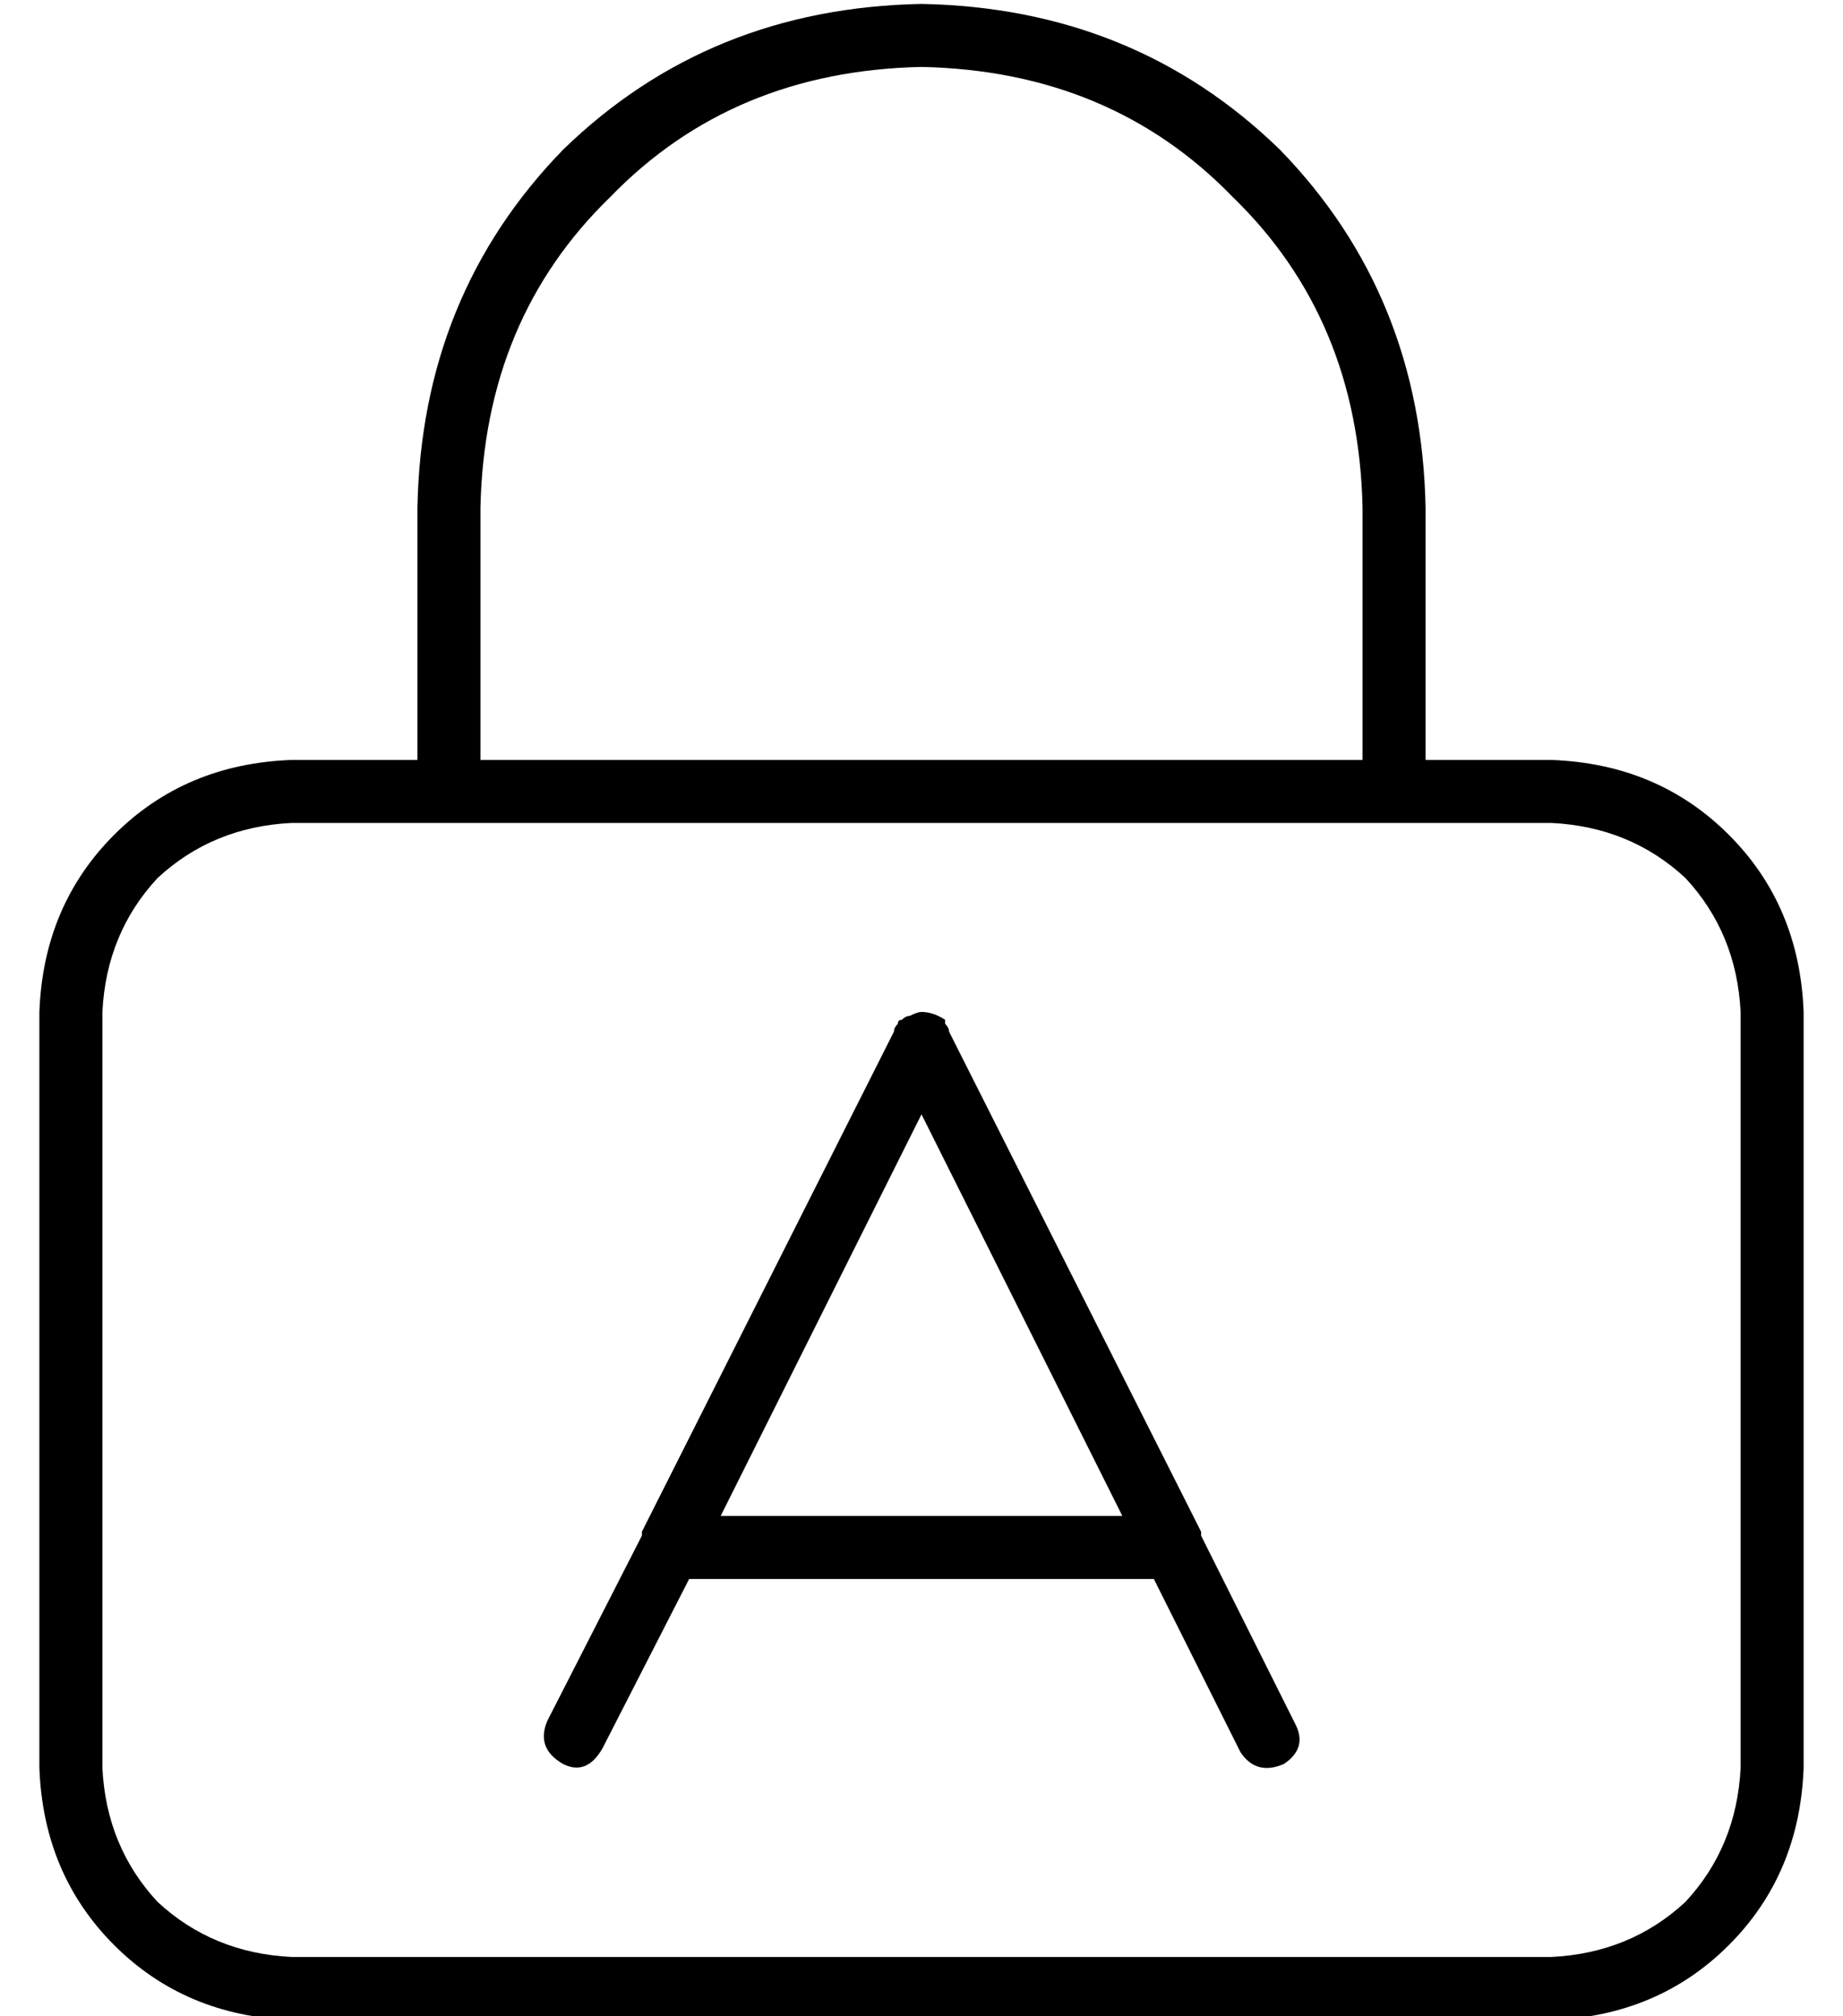 <?xml version="1.0" standalone="no"?>
<!DOCTYPE svg PUBLIC "-//W3C//DTD SVG 1.1//EN" "http://www.w3.org/Graphics/SVG/1.1/DTD/svg11.dtd" >
<svg xmlns="http://www.w3.org/2000/svg" xmlns:xlink="http://www.w3.org/1999/xlink" version="1.1" viewBox="-10 -40 468 512">
   <path fill="currentColor"
d="M224 -23q48 1 79 33v0v0q32 31 33 79v64v0h-224v0v-64v0q1 -48 33 -79q31 -32 79 -33v0zM96 89v64v-64v64h-32v0q-27 1 -45 19t-19 45v192v0q1 27 19 45t45 19h320v0q27 -1 45 -19t19 -45v-192v0q-1 -27 -19 -45t-45 -19h-32v0v-64v0q-1 -54 -37 -91q-37 -36 -91 -37
q-54 1 -91 37q-36 37 -37 91v0zM64 169h32h-32h320q20 1 34 14q13 14 14 34v192v0q-1 20 -14 34q-14 13 -34 14h-320v0q-20 -1 -34 -14q-13 -14 -14 -34v-192v0q1 -20 14 -34q14 -13 34 -14v0zM153 349v1l-24 47v0q-3 7 4 11q6 3 10 -4l22 -43v0h118v0l22 44v0q4 6 11 3
q6 -4 3 -10l-24 -48v0v0v-1l-64 -127v0q0 -1 -1 -2v-1q-3 -2 -6 -2q-1 0 -3 1q-1 0 -2 1v0q-1 0 -1 1q-1 1 -1 2l-64 127v0zM173 345l51 -102l-51 102l51 -102l51 102v0h-102v0z" />
</svg>
